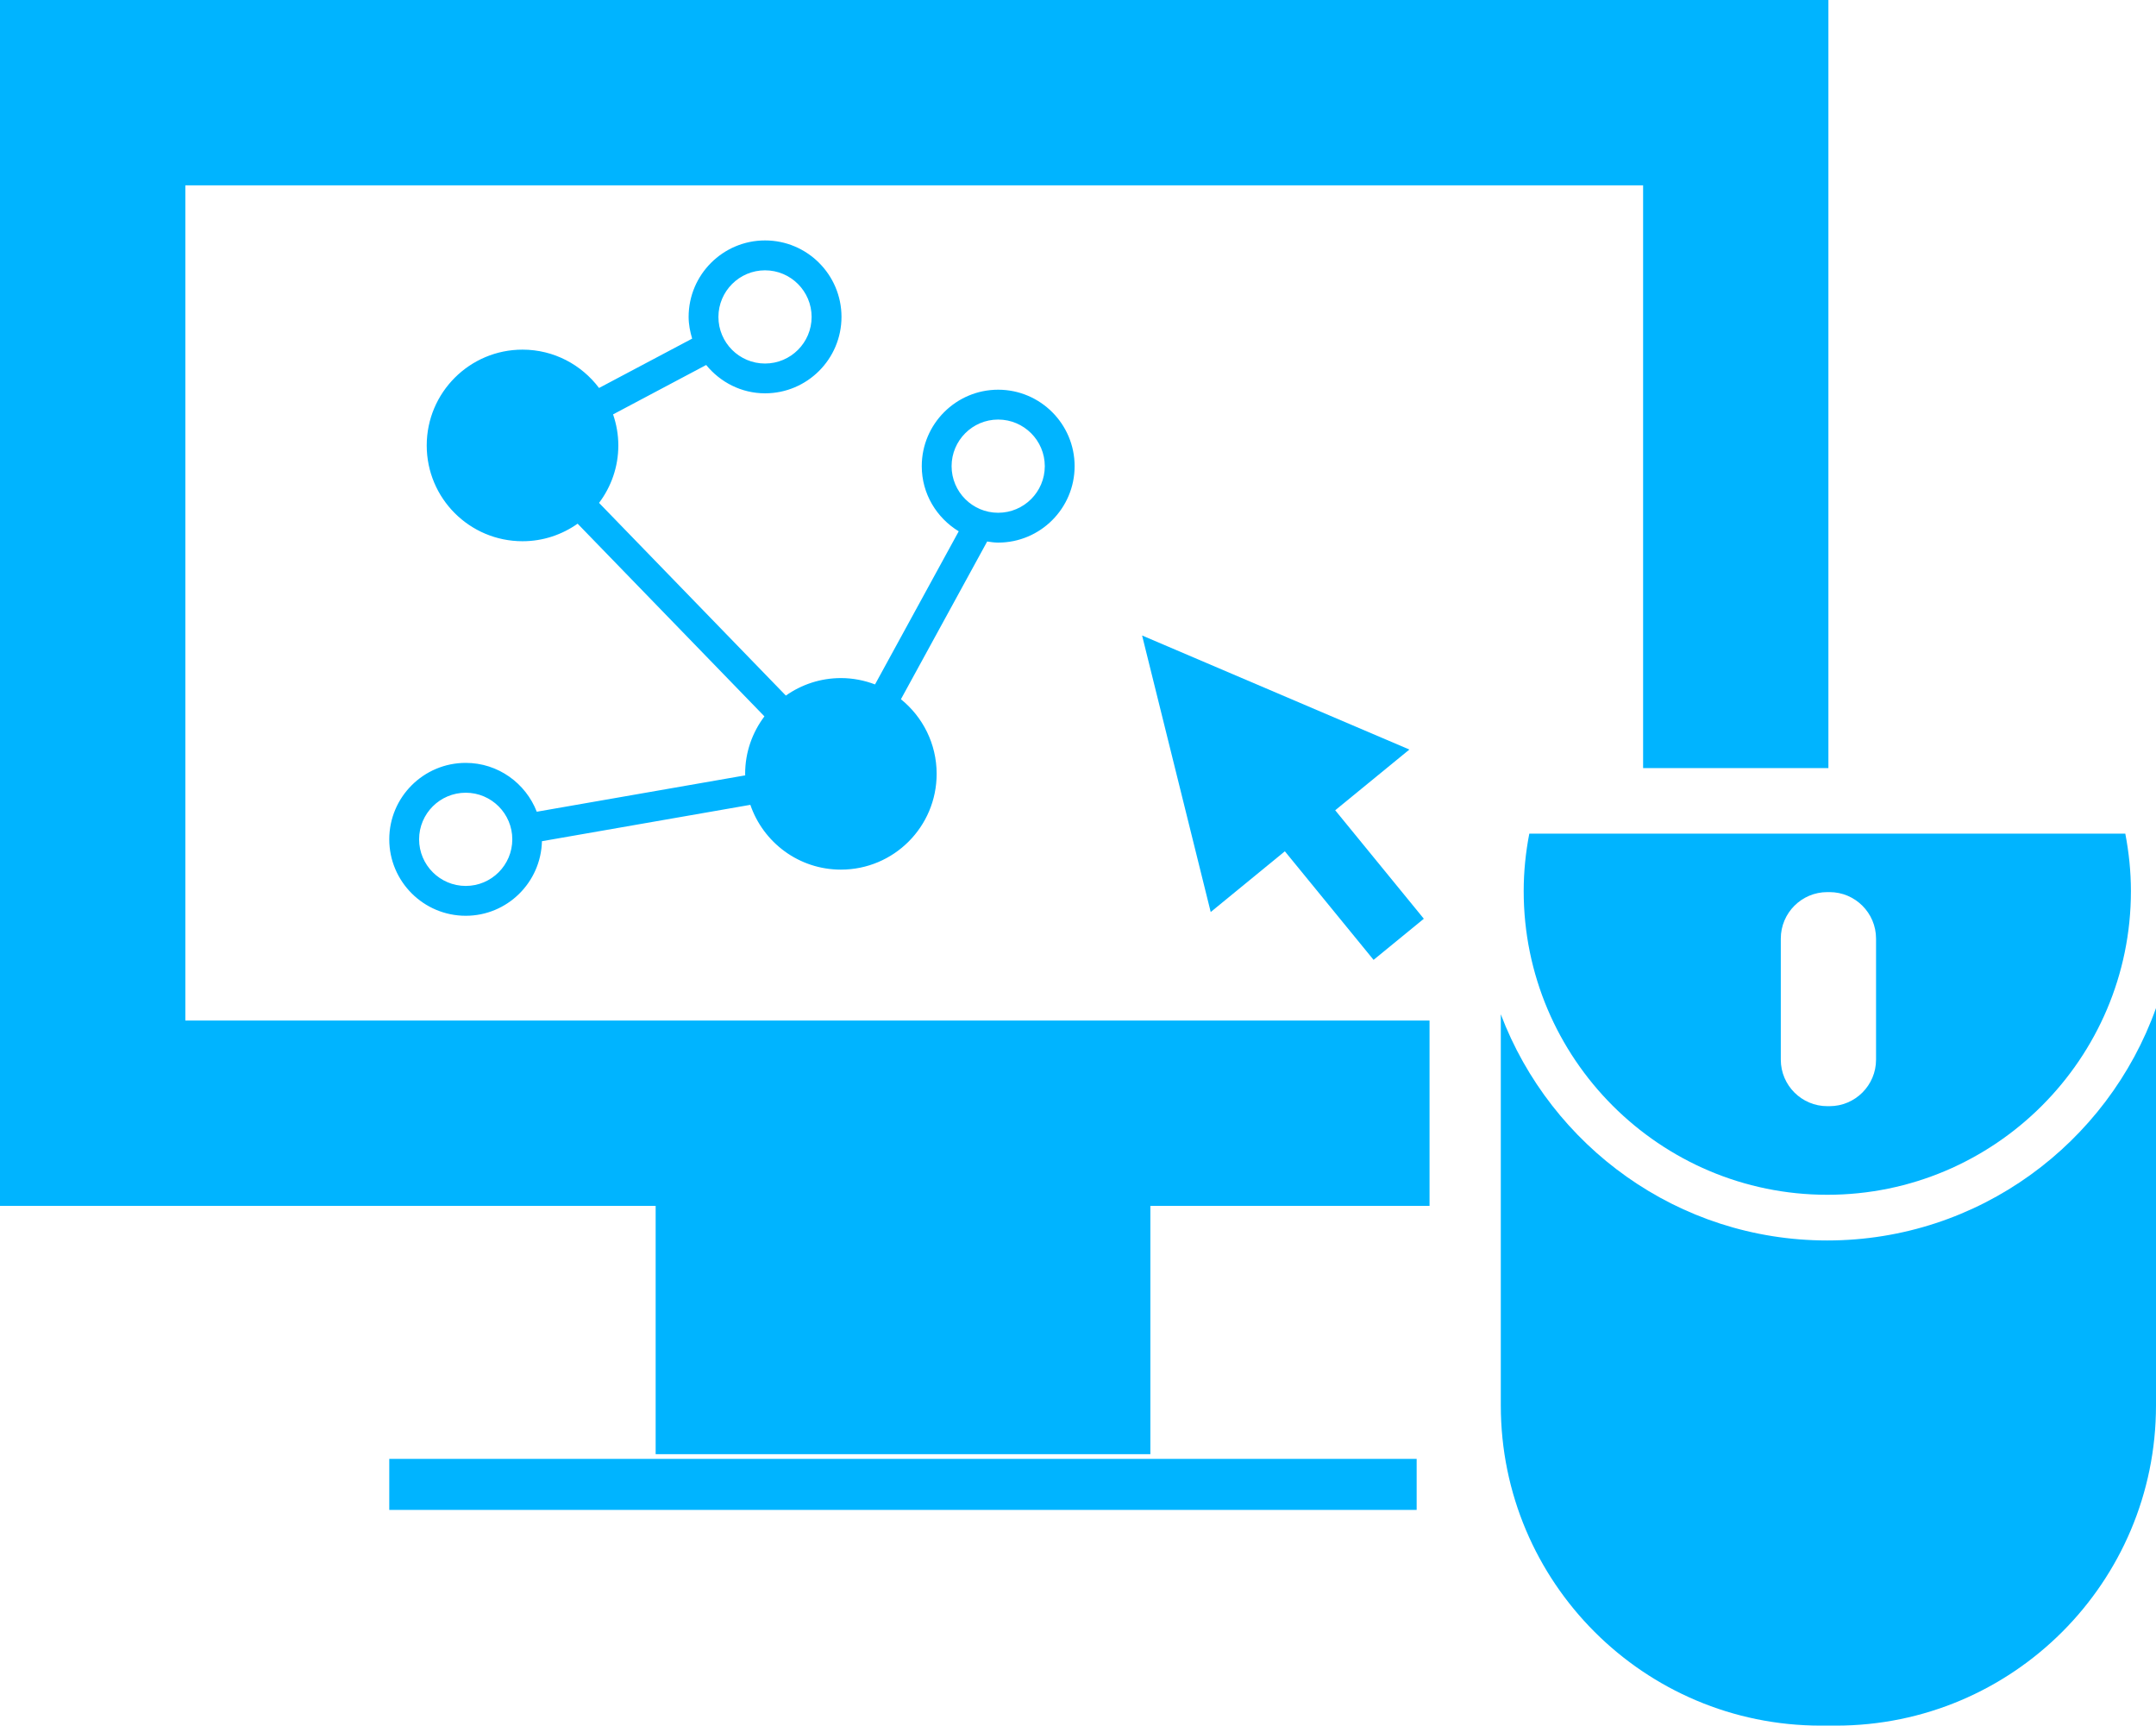 <?xml version="1.0" encoding="utf-8"?>
<!-- Generator: sketch.js 4.0 <https://api.sketch.io/> -->
<svg version="1.1" xmlns="http://www.w3.org/2000/svg" xmlns:xlink="http://www.w3.org/1999/xlink" xmlns:sketchjs="https://sketch.io/dtd/" id="Layer_1" width="47.194" height="37.767" viewBox="0 0 47.194 37.767" sketchjs:version="4.0">
<style type="text/css"></style>
<defs></defs>
	<g style="fill: #00b4ff; stroke: none; opacity: 1; fill-rule: nonzero; fill-opacity: 1; stroke-width: 1; stroke-linecap: butt; stroke-linejoin: miter; stroke-miterlimit: 4; stroke-dasharray: none; stroke-dashoffset: 0; stroke-opacity: 1; ">
		<polygon points="4.057,4.056 35.967,4.056 35.967,16.81 40.023,16.81 40.023,0 0,0 0,26.391 14.352,26.391 14.352,31.825 25.181,31.825 25.181,26.391 31.292,26.391 31.292,22.335 4.057,22.335" sketchjs:uid="1" style="fill: #00b4ff; stroke: none; opacity: 1; fill-rule: nonzero; fill-opacity: 1; stroke-width: 1; stroke-linecap: butt; stroke-linejoin: miter; stroke-miterlimit: 4; stroke-dasharray: none; stroke-dashoffset: 0; stroke-opacity: 1; "></polygon>
		<rect x="8.521" y="31.928" width="22.489" height="1.117" sketchjs:uid="2" style="fill: #00b4ff; stroke: none; opacity: 1; fill-rule: nonzero; fill-opacity: 1; stroke-width: 1; stroke-linecap: butt; stroke-linejoin: miter; stroke-miterlimit: 4; stroke-dasharray: none; stroke-dashoffset: 0; stroke-opacity: 1; "></rect>
		<path d="M21.849,11.875c0.924,0,1.674-0.75,1.674-1.673c0-0.922-0.75-1.673-1.674-1.673c-0.922,0-1.672,0.751-1.672,1.673   c0,0.606,0.326,1.132,0.809,1.426l-1.832,3.351c-0.231-0.088-0.483-0.139-0.746-0.139c-0.449,0-0.865,0.143-1.206,0.383   l-4.089-4.217c0.264-0.351,0.422-0.785,0.422-1.257c0-0.239-0.042-0.467-0.115-0.68l2.038-1.081c0.307,0.375,0.768,0.62,1.289,0.62   c0.923,0,1.673-0.75,1.673-1.673c0-0.922-0.75-1.673-1.673-1.673c-0.922,0-1.673,0.75-1.673,1.673c0,0.167,0.032,0.324,0.077,0.476   l-2.038,1.08c-0.383-0.508-0.989-0.839-1.675-0.839c-1.157,0-2.097,0.939-2.097,2.097s0.939,2.096,2.097,2.096   c0.45,0,0.864-0.143,1.206-0.384l4.089,4.217c-0.264,0.351-0.422,0.785-0.422,1.257c0,0.011,0.002,0.022,0.002,0.034l-4.563,0.796   c-0.243-0.624-0.847-1.069-1.555-1.069c-0.924,0-1.674,0.75-1.674,1.673c0,0.922,0.75,1.673,1.674,1.673   c0.908,0,1.646-0.729,1.668-1.632l4.562-0.796c0.282,0.824,1.062,1.418,1.982,1.418c1.158,0,2.096-0.938,2.096-2.096   c0-0.66-0.306-1.249-0.782-1.633l1.888-3.452C21.688,11.863,21.767,11.875,21.849,11.875z M16.746,5.916   c0.563,0,1.02,0.458,1.02,1.02c0,0.563-0.457,1.02-1.02,1.02s-1.02-0.457-1.02-1.02C15.727,6.374,16.184,5.916,16.746,5.916z    M10.195,19.389c-0.563,0-1.021-0.458-1.021-1.02c0-0.563,0.457-1.02,1.021-1.02c0.562,0,1.019,0.457,1.019,1.02   C11.214,18.932,10.757,19.389,10.195,19.389z M20.83,10.202c0-0.562,0.457-1.02,1.019-1.02c0.563,0,1.021,0.458,1.021,1.02   c0,0.563-0.457,1.02-1.021,1.02C21.287,11.222,20.83,10.765,20.83,10.202z" sketchjs:uid="3" style="fill: #00b4ff; stroke: none; opacity: 1; fill-rule: nonzero; fill-opacity: 1; stroke-width: 1; stroke-linecap: butt; stroke-linejoin: miter; stroke-miterlimit: 4; stroke-dasharray: none; stroke-dashoffset: 0; stroke-opacity: 1; "></path>
		<polygon points="25,13.908 26.502,19.96 28.125,18.631 30.067,21.007 31.167,20.107 29.227,17.733 30.851,16.404" sketchjs:uid="4" style="fill: #00b4ff; stroke: none; opacity: 1; fill-rule: nonzero; fill-opacity: 1; stroke-width: 1; stroke-linecap: butt; stroke-linejoin: miter; stroke-miterlimit: 4; stroke-dasharray: none; stroke-dashoffset: 0; stroke-opacity: 1; "></polygon>
		<path d="M33.353,19.502c0,3.665,2.981,6.646,6.646,6.646c3.665,0,6.646-2.981,6.646-6.646c0-0.43-0.045-0.85-0.123-1.258H33.476   C33.397,18.652,33.353,19.072,33.353,19.502z M38.981,20.542c0-0.563,0.457-1.018,1.018-1.018h0.049   c0.561,0,1.018,0.456,1.018,1.018v2.649c0,0.562-0.457,1.018-1.018,1.018h-0.049c-0.561,0-1.018-0.456-1.018-1.018V20.542z" sketchjs:uid="5" style="fill: #00b4ff; stroke: none; opacity: 1; fill-rule: nonzero; fill-opacity: 1; stroke-width: 1; stroke-linecap: butt; stroke-linejoin: miter; stroke-miterlimit: 4; stroke-dasharray: none; stroke-dashoffset: 0; stroke-opacity: 1; "></path>
		<path d="M39.998,27.148c-3.266,0-6.052-2.063-7.146-4.95v3.528v1.071v0.403v1.359v2.2c0,3.869,3.136,7.007,7.007,7.007h0.328   c3.872,0,7.007-3.139,7.007-7.007v-2.2v-1.359v-0.403v-1.071v-3.664C46.138,25.021,43.315,27.148,39.998,27.148z" sketchjs:uid="6" style="fill: #00b4ff; stroke: none; opacity: 1; fill-rule: nonzero; fill-opacity: 1; stroke-width: 1; stroke-linecap: butt; stroke-linejoin: miter; stroke-miterlimit: 4; stroke-dasharray: none; stroke-dashoffset: 0; stroke-opacity: 1; "></path>
	</g>
	<g sketchjs:uid="7" style="fill: #00b4ff; stroke: none; opacity: 1; fill-rule: nonzero; fill-opacity: 1; stroke-width: 1; stroke-linecap: butt; stroke-linejoin: miter; stroke-miterlimit: 4; stroke-dasharray: none; stroke-dashoffset: 0; stroke-opacity: 1; ">
	</g>
	<g sketchjs:uid="8" style="fill: #00b4ff; stroke: none; opacity: 1; fill-rule: nonzero; fill-opacity: 1; stroke-width: 1; stroke-linecap: butt; stroke-linejoin: miter; stroke-miterlimit: 4; stroke-dasharray: none; stroke-dashoffset: 0; stroke-opacity: 1; ">
	</g>
	<g sketchjs:uid="9" style="fill: #00b4ff; stroke: none; opacity: 1; fill-rule: nonzero; fill-opacity: 1; stroke-width: 1; stroke-linecap: butt; stroke-linejoin: miter; stroke-miterlimit: 4; stroke-dasharray: none; stroke-dashoffset: 0; stroke-opacity: 1; ">
	</g>
	<g sketchjs:uid="10" style="fill: #00b4ff; stroke: none; opacity: 1; fill-rule: nonzero; fill-opacity: 1; stroke-width: 1; stroke-linecap: butt; stroke-linejoin: miter; stroke-miterlimit: 4; stroke-dasharray: none; stroke-dashoffset: 0; stroke-opacity: 1; ">
	</g>
	<g sketchjs:uid="11" style="fill: #00b4ff; stroke: none; opacity: 1; fill-rule: nonzero; fill-opacity: 1; stroke-width: 1; stroke-linecap: butt; stroke-linejoin: miter; stroke-miterlimit: 4; stroke-dasharray: none; stroke-dashoffset: 0; stroke-opacity: 1; ">
	</g>
	<g sketchjs:uid="12" style="fill: #00b4ff; stroke: none; opacity: 1; fill-rule: nonzero; fill-opacity: 1; stroke-width: 1; stroke-linecap: butt; stroke-linejoin: miter; stroke-miterlimit: 4; stroke-dasharray: none; stroke-dashoffset: 0; stroke-opacity: 1; ">
	</g>
	<g sketchjs:uid="13" style="fill: #00b4ff; stroke: none; opacity: 1; fill-rule: nonzero; fill-opacity: 1; stroke-width: 1; stroke-linecap: butt; stroke-linejoin: miter; stroke-miterlimit: 4; stroke-dasharray: none; stroke-dashoffset: 0; stroke-opacity: 1; ">
	</g>
	<g sketchjs:uid="14" style="fill: #00b4ff; stroke: none; opacity: 1; fill-rule: nonzero; fill-opacity: 1; stroke-width: 1; stroke-linecap: butt; stroke-linejoin: miter; stroke-miterlimit: 4; stroke-dasharray: none; stroke-dashoffset: 0; stroke-opacity: 1; ">
	</g>
	<g sketchjs:uid="15" style="fill: #00b4ff; stroke: none; opacity: 1; fill-rule: nonzero; fill-opacity: 1; stroke-width: 1; stroke-linecap: butt; stroke-linejoin: miter; stroke-miterlimit: 4; stroke-dasharray: none; stroke-dashoffset: 0; stroke-opacity: 1; ">
	</g>
	<g sketchjs:uid="16" style="fill: #00b4ff; stroke: none; opacity: 1; fill-rule: nonzero; fill-opacity: 1; stroke-width: 1; stroke-linecap: butt; stroke-linejoin: miter; stroke-miterlimit: 4; stroke-dasharray: none; stroke-dashoffset: 0; stroke-opacity: 1; ">
	</g>
	<g sketchjs:uid="17" style="fill: #00b4ff; stroke: none; opacity: 1; fill-rule: nonzero; fill-opacity: 1; stroke-width: 1; stroke-linecap: butt; stroke-linejoin: miter; stroke-miterlimit: 4; stroke-dasharray: none; stroke-dashoffset: 0; stroke-opacity: 1; ">
	</g>
	<g sketchjs:uid="18" style="fill: #00b4ff; stroke: none; opacity: 1; fill-rule: nonzero; fill-opacity: 1; stroke-width: 1; stroke-linecap: butt; stroke-linejoin: miter; stroke-miterlimit: 4; stroke-dasharray: none; stroke-dashoffset: 0; stroke-opacity: 1; ">
	</g>
	<g sketchjs:uid="19" style="fill: #00b4ff; stroke: none; opacity: 1; fill-rule: nonzero; fill-opacity: 1; stroke-width: 1; stroke-linecap: butt; stroke-linejoin: miter; stroke-miterlimit: 4; stroke-dasharray: none; stroke-dashoffset: 0; stroke-opacity: 1; ">
	</g>
	<g sketchjs:uid="20" style="fill: #00b4ff; stroke: none; opacity: 1; fill-rule: nonzero; fill-opacity: 1; stroke-width: 1; stroke-linecap: butt; stroke-linejoin: miter; stroke-miterlimit: 4; stroke-dasharray: none; stroke-dashoffset: 0; stroke-opacity: 1; ">
	</g>
	<g sketchjs:uid="21" style="fill: #00b4ff; stroke: none; opacity: 1; fill-rule: nonzero; fill-opacity: 1; stroke-width: 1; stroke-linecap: butt; stroke-linejoin: miter; stroke-miterlimit: 4; stroke-dasharray: none; stroke-dashoffset: 0; stroke-opacity: 1; ">
	</g>
</svg>
